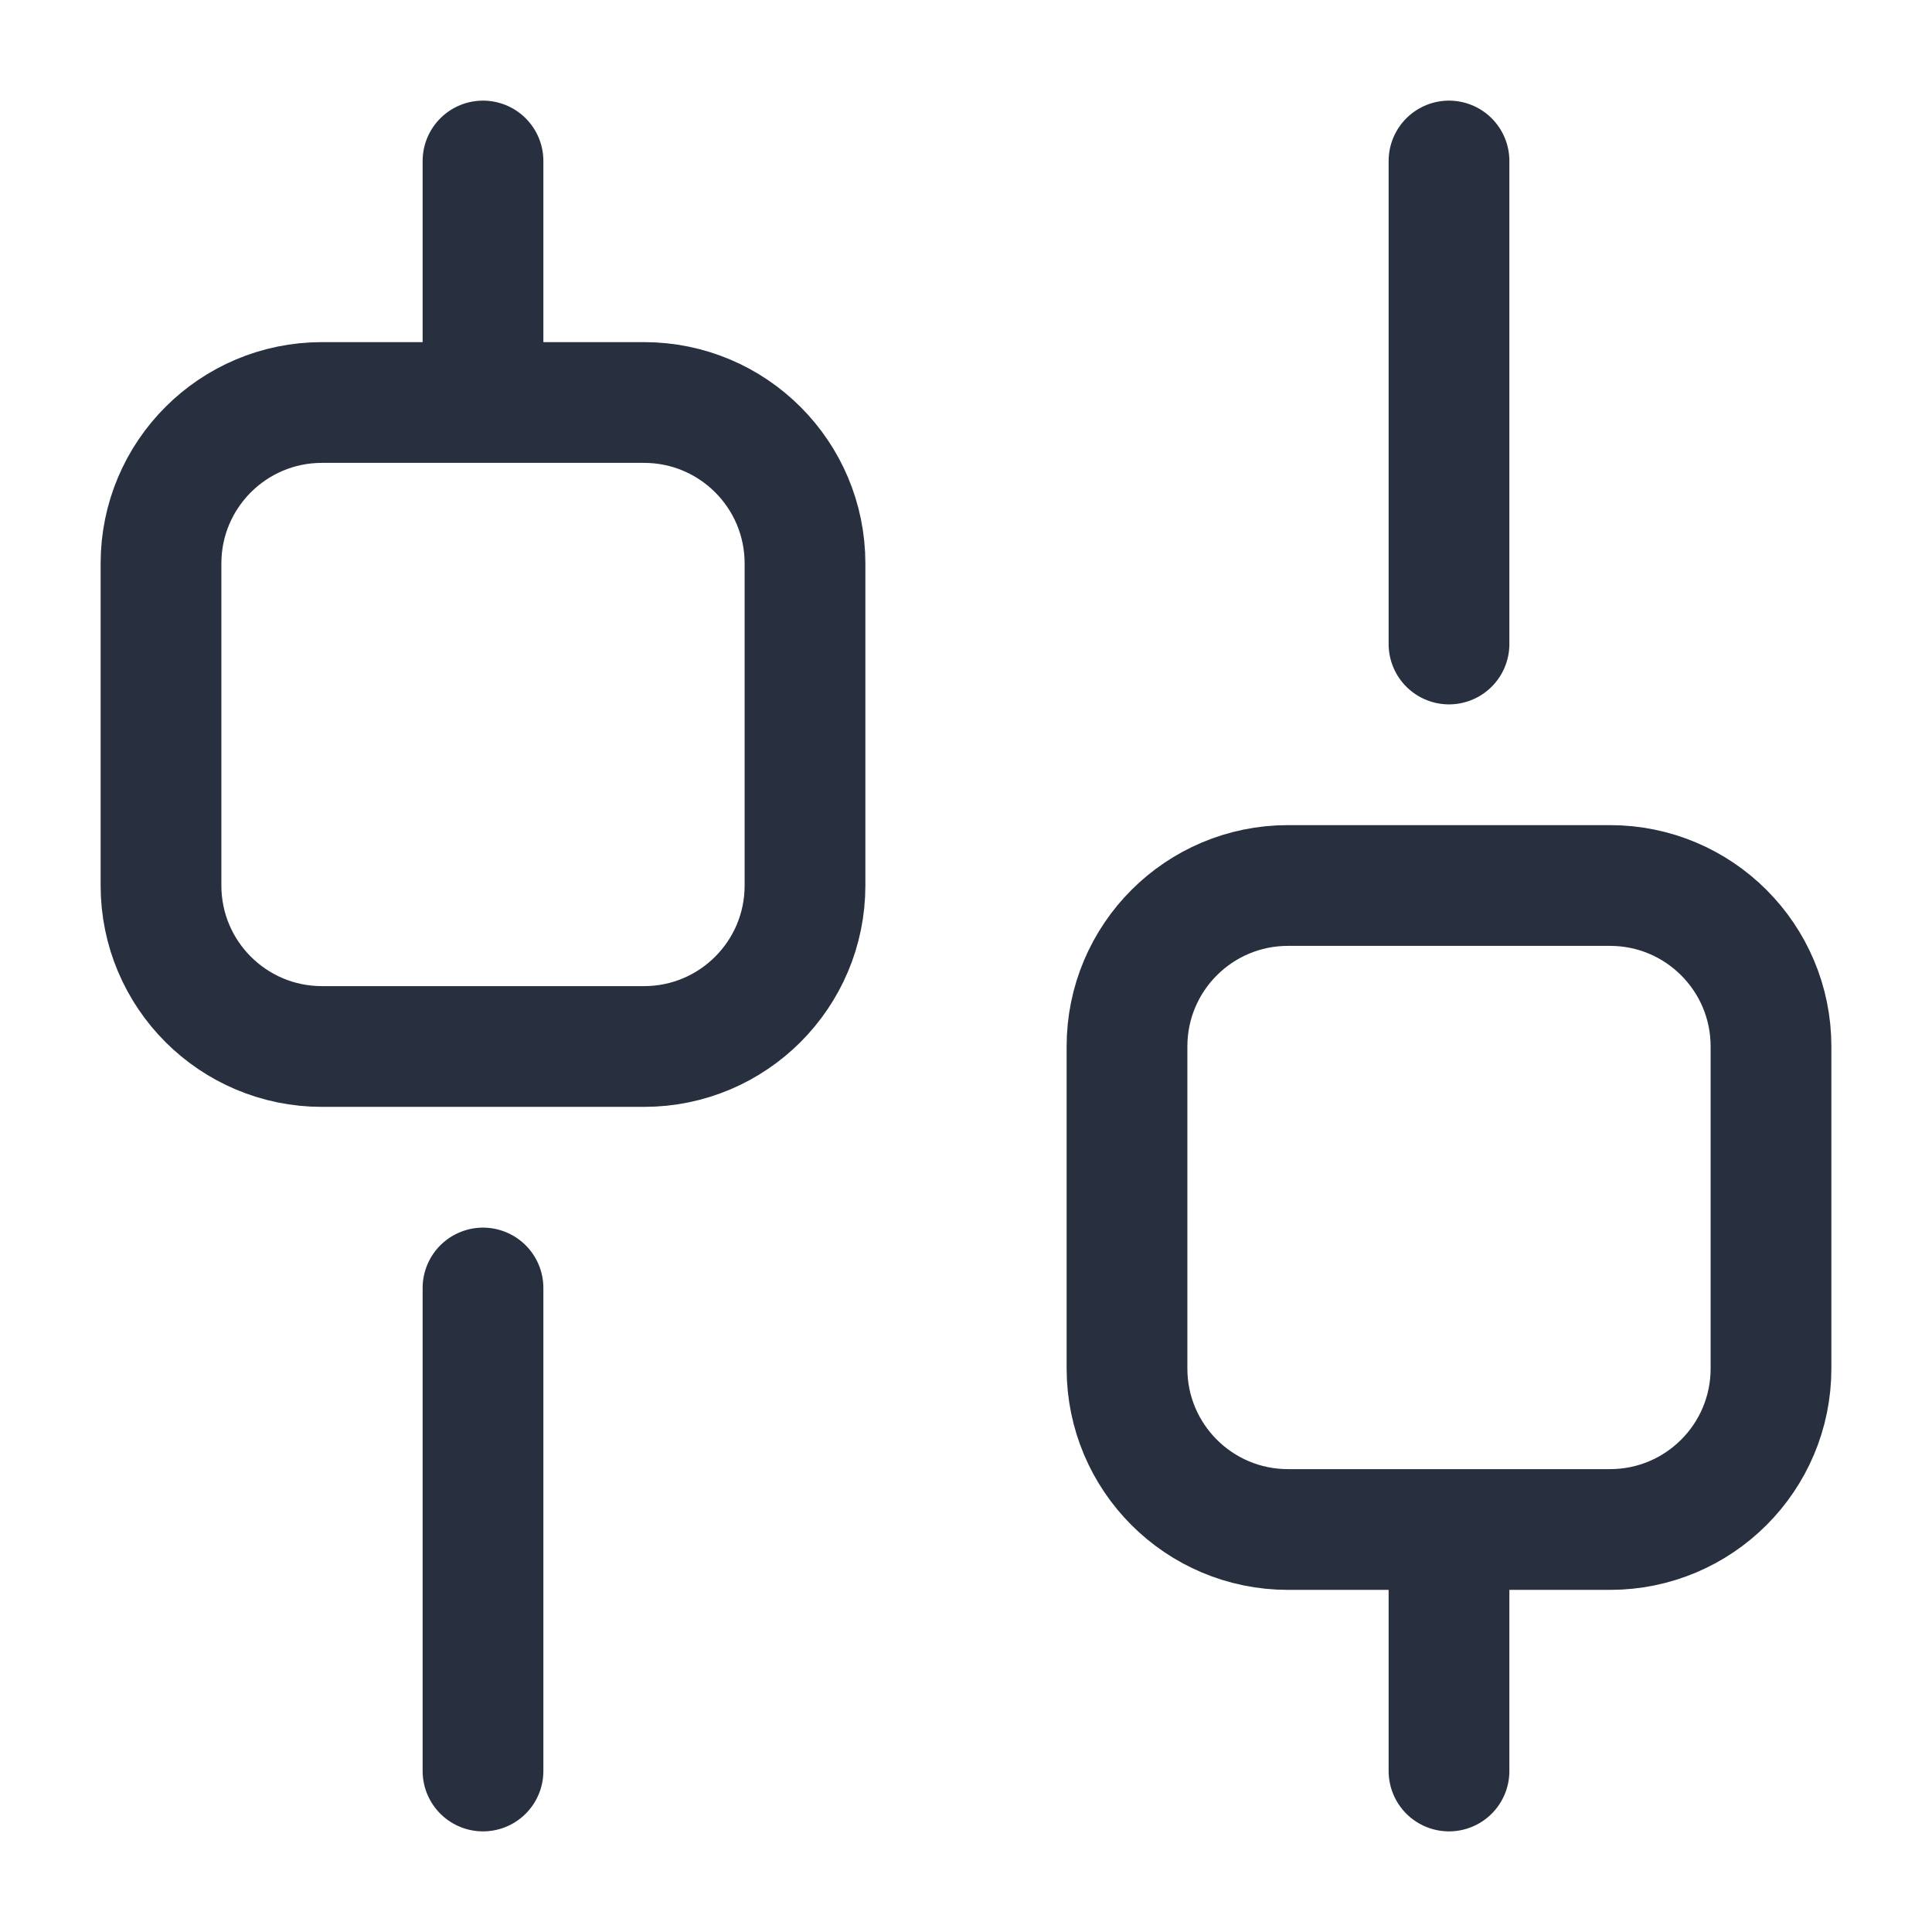 <svg width="24" height="24" viewBox="0 0 24 24" fill="none" xmlns="http://www.w3.org/2000/svg">
<path d="M18 22V19M18 8V2M6 22V16M6 5V2M20 11H16C14.895 11 14 11.895 14 13V17C14 18.105 14.895 19 16 19H20C21.105 19 22 18.105 22 17L22 13C22 11.895 21.105 11 20 11ZM8 5L4 5C2.895 5 2 5.895 2 7L2 11C2 12.105 2.895 13 4 13L8 13C9.105 13 10 12.105 10 11V7C10 5.895 9.105 5 8 5Z" stroke="#28303F" stroke-width="1.5" stroke-linecap="round" stroke-linejoin="round"/>
</svg>
